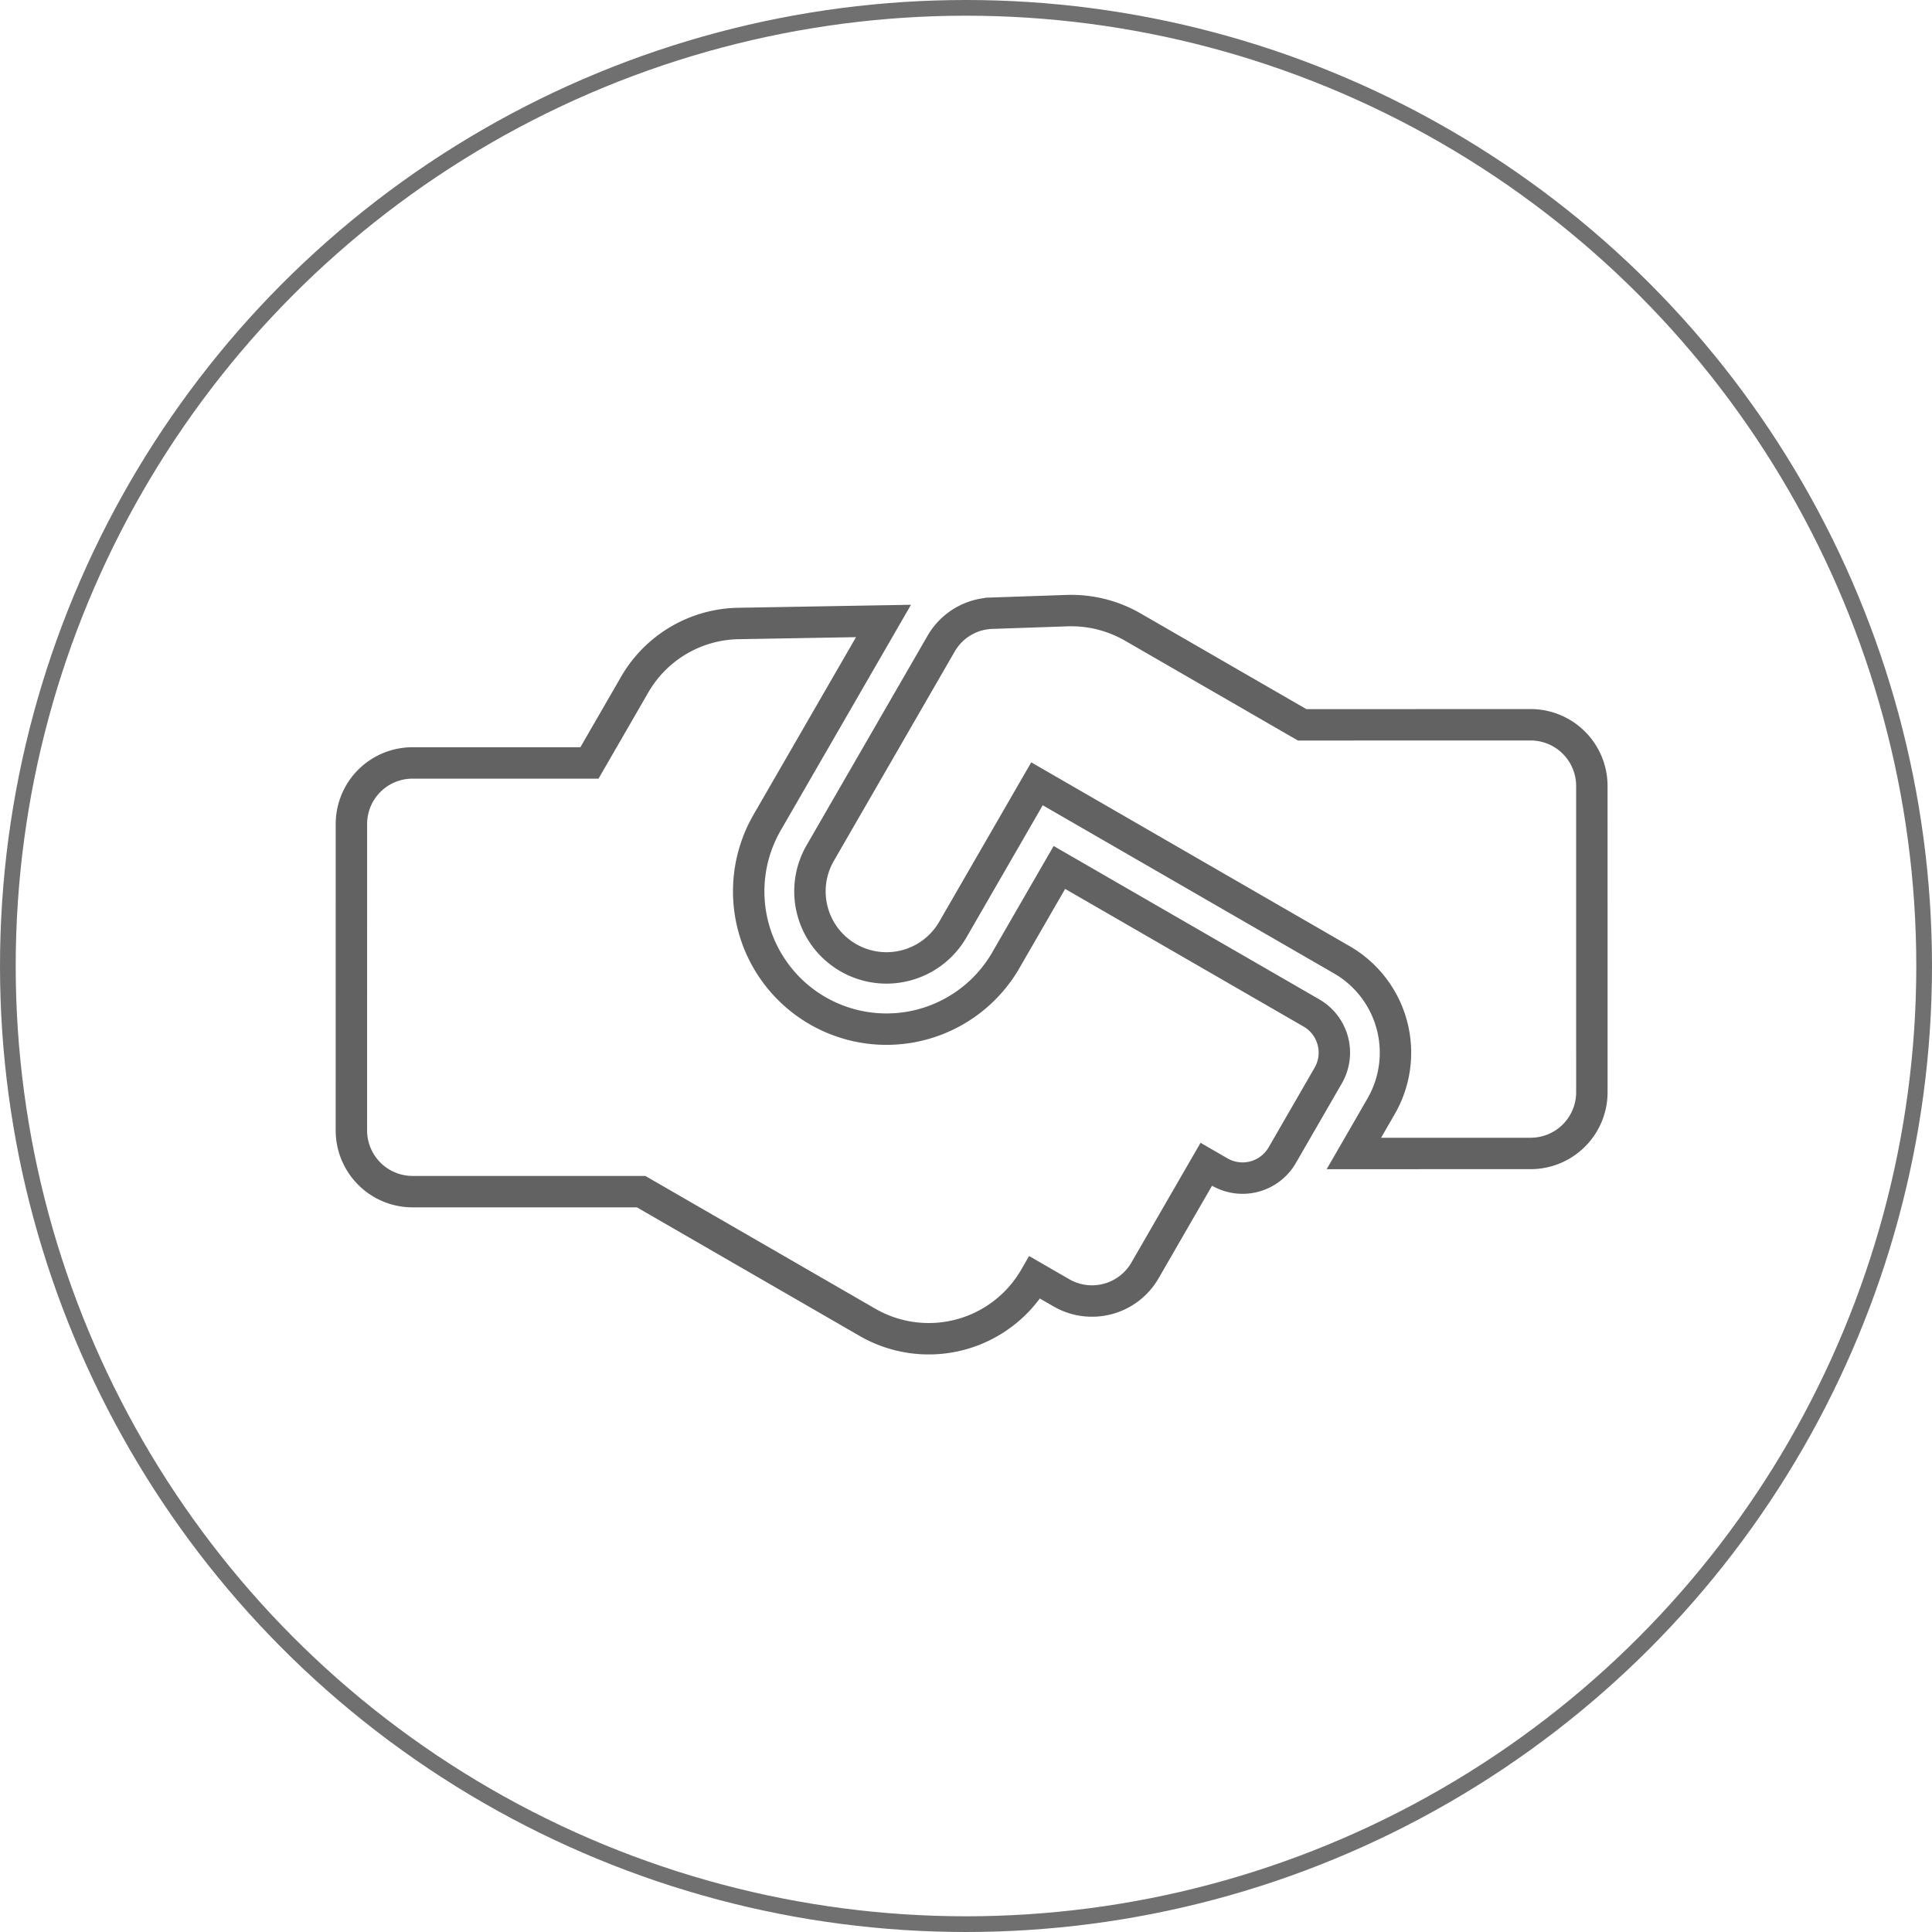 <svg xmlns="http://www.w3.org/2000/svg" width="123" height="123" viewBox="0 0 123 123">
  <g id="Group_103" data-name="Group 103" transform="translate(-800 -815)">
    <g id="Ellipse_12" data-name="Ellipse 12" transform="translate(800 815)" fill="none" stroke="#707070" stroke-width="1">
      <circle cx="61.5" cy="61.5" r="61.5" stroke="none"/>
      <circle cx="61.5" cy="61.5" r="61" fill="none"/>
    </g>
    <path id="Icon_awesome-hands-helping" data-name="Icon awesome-hands-helping" d="M59.455,23.391H40.937v6.823a8.772,8.772,0,1,1-17.544,0V15.4L15.486,20.15A7.781,7.781,0,0,0,11.7,26.826v5.763L1.95,38.218A3.889,3.889,0,0,0,.525,43.542l9.747,16.886A3.9,3.9,0,0,0,15.6,61.853l12.6-7.273H44.835a7.8,7.8,0,0,0,7.8-7.8h1.949a3.894,3.894,0,0,0,3.9-3.9v-7.8h.975a2.917,2.917,0,0,0,2.924-2.924V26.315A2.917,2.917,0,0,0,59.455,23.391ZM77.45,18.834,67.7,1.948A3.9,3.9,0,0,0,62.379.523L49.782,7.8H37.33A7.856,7.856,0,0,0,33.2,8.978l-4.081,2.546a3.872,3.872,0,0,0-1.827,3.3V30.213a4.873,4.873,0,1,0,9.747,0V19.492H59.455a6.827,6.827,0,0,1,6.823,6.823v3.472l9.747-5.629a3.9,3.9,0,0,0,1.425-5.324Z" transform="translate(843.689 829.5) rotate(30)" fill="none" stroke="#626262" stroke-width="2"/>
  </g>
</svg>
